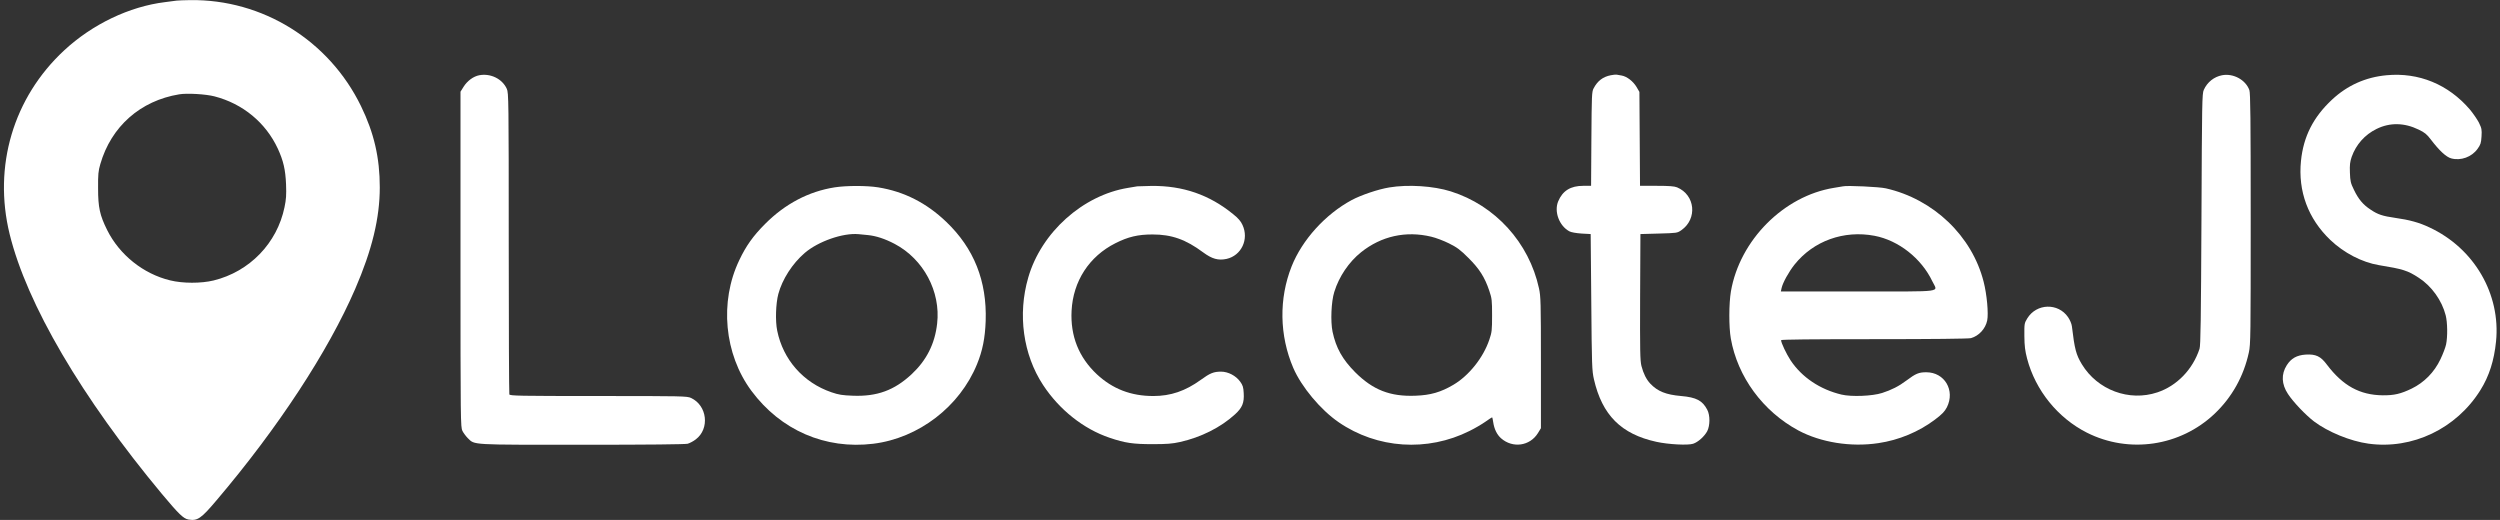 <svg
   version="1.0"
   viewBox="0 0 2462 512"
   preserveAspectRatio="xMidYMid meet">
  <rect x="0" y="0" width="2462" height="512" fill="#333333" stroke="none"/>
  <g
     transform="translate(0,512) scale(0.1,-0.1)"
     fill="#000000"
     stroke="none"
     id="g2067"
     style="fill:#ffffff">
    <path
       d="M1740 5114 c-14 -2 -65 -9 -115 -15 -351 -43 -716 -218 -993 -475 -501 -465 -701 -1141 -537 -1810 169 -688 710 -1611 1500 -2559 165 -197 210 -241 259 -251 90 -16 125 7 280 191 605 712 1099 1467 1364 2080 166 384 242 697 242 1000 0 291 -56 535 -185 800 -315 647 -969 1053 -1682 1044 -59 -1 -119 -3 -133 -5z m372 -943 c279 -72 505 -259 624 -515 55 -120 75 -207 81 -351 4 -106 1 -148 -15 -225 -73 -355 -344 -635 -698 -722 -124 -30 -304 -30 -429 1 -264 64 -498 251 -620 496 -72 145 -89 222 -89 410 -1 138 2 171 22 239 107 370 394 624 777 687 78 13 261 2 347 -20z"
       id="path2049"
       style="fill:#ffffff" />
    <path
       d="M4720 4379 c-58 -11 -118 -55 -155 -114 l-30 -48 0 -1651 c0 -1608 1 -1652 19 -1690 11 -21 35 -53 54 -72 69 -67 18 -64 1126 -64 659 0 1014 4 1038 10 21 6 57 25 80 43 139 105 113 334 -47 408 -38 18 -84 19 -911 19 -786 0 -872 2 -878 16 -3 9 -6 680 -6 1492 0 1407 -1 1479 -19 1517 -44 98 -159 155 -271 134z"
       id="path2051"
       style="fill:#ffffff" />
    <path
       d="M15863 4379 c-77 -15 -130 -55 -169 -129 -18 -32 -19 -69 -22 -497 l-3 -463 -77 0 c-125 0 -203 -48 -247 -153 -42 -101 10 -241 110 -295 18 -10 66 -18 120 -22 l90 -5 6 -670 c5 -630 7 -675 26 -760 81 -353 268 -540 615 -616 118 -26 312 -36 362 -19 49 16 111 72 139 124 28 56 29 156 0 211 -47 90 -107 122 -257 135 -150 13 -231 46 -303 121 -41 44 -68 99 -88 175 -13 52 -15 148 -13 680 l3 619 181 5 c179 5 181 5 222 33 160 112 137 347 -42 422 -26 11 -78 15 -200 15 l-165 0 -3 463 -3 462 -28 48 c-33 56 -95 104 -146 113 -20 3 -43 7 -51 9 -8 1 -34 -1 -57 -6z"
       id="path2053"
       style="fill:#ffffff" />
    <path
       d="M21883 4379 c-79 -15 -146 -68 -180 -144 -17 -38 -18 -114 -23 -1275 -5 -988 -8 -1243 -19 -1275 -67 -204 -223 -365 -415 -429 -278 -93 -590 23 -744 277 -57 95 -71 148 -98 374 -3 25 -19 62 -38 90 -98 142 -310 136 -401 -12 -29 -48 -30 -51 -29 -174 1 -100 7 -146 27 -223 82 -312 302 -584 589 -729 415 -209 918 -135 1257 186 171 162 287 369 338 605 17 80 18 163 18 1315 0 987 -3 1237 -13 1267 -36 101 -157 168 -269 147z"
       id="path2055"
       style="fill:#ffffff" />
    <path
       d="M23503 4379 c-207 -19 -387 -100 -538 -241 -184 -172 -281 -363 -305 -603 -30 -298 70 -569 289 -778 134 -128 312 -220 478 -248 239 -39 284 -53 395 -126 126 -82 226 -223 263 -368 18 -69 20 -211 4 -287 -6 -29 -31 -95 -56 -147 -61 -128 -160 -228 -283 -288 -108 -52 -172 -67 -286 -66 -225 3 -391 94 -548 301 -62 84 -110 106 -210 100 -87 -6 -143 -37 -186 -105 -56 -88 -52 -187 12 -283 53 -81 175 -208 256 -270 136 -103 359 -195 536 -219 432 -60 866 147 1103 527 86 137 135 291 154 479 47 467 -215 918 -655 1123 -100 48 -199 75 -336 94 -126 18 -173 33 -245 82 -74 48 -120 104 -163 194 -33 67 -37 85 -40 170 -3 77 1 106 17 154 43 122 129 219 245 276 131 65 274 62 414 -6 61 -29 82 -47 120 -97 83 -109 152 -174 202 -187 94 -25 201 13 259 94 30 42 35 57 39 122 4 68 2 79 -26 137 -18 34 -58 92 -89 129 -212 247 -503 367 -820 337z"
       id="path2057"
       style="fill:#ffffff" />
    <path
       d="M8220 3275 c-256 -40 -489 -163 -685 -360 -117 -117 -188 -216 -255 -358 -196 -409 -148 -925 120 -1286 288 -388 727 -579 1200 -521 447 55 852 366 1022 784 54 132 79 256 85 426 13 392 -115 714 -388 975 -195 187 -416 299 -671 340 -112 18 -312 18 -428 0z m327 -470 c81 -8 169 -37 264 -87 284 -150 454 -469 418 -784 -22 -200 -105 -363 -252 -500 -170 -158 -340 -220 -577 -211 -105 4 -139 9 -212 34 -277 95 -476 321 -534 606 -20 96 -14 268 11 362 39 145 139 300 260 404 133 114 376 199 530 185 17 -2 58 -6 92 -9z"
       id="path2059"
       style="fill:#ffffff" />
    <path
       d="M11200 3285 c-8 -2 -49 -9 -90 -15 -446 -72 -856 -439 -984 -884 -105 -362 -51 -757 146 -1057 160 -244 398 -433 655 -520 153 -52 232 -63 423 -63 141 0 194 4 270 21 207 46 402 144 543 273 71 65 91 113 85 209 -3 59 -9 77 -35 113 -42 58 -118 98 -188 98 -72 0 -108 -14 -200 -81 -152 -110 -296 -159 -467 -159 -221 0 -401 70 -556 214 -178 167 -262 377 -249 626 15 291 173 535 432 665 125 63 222 86 365 86 189 0 327 -49 498 -176 88 -65 149 -82 230 -65 147 32 224 194 158 335 -16 36 -42 66 -92 106 -234 191 -494 281 -804 278 -69 -1 -132 -3 -140 -4z"
       id="path2061"
       style="fill:#ffffff" />
    <path
       d="M13681 3274 c-110 -18 -277 -75 -369 -124 -260 -140 -488 -392 -592 -653 -126 -317 -121 -680 16 -1000 80 -186 269 -413 447 -535 379 -261 874 -294 1289 -86 51 25 121 66 155 90 34 24 64 44 67 44 2 0 8 -21 11 -47 10 -69 37 -123 77 -159 115 -101 284 -77 363 50 l30 49 0 646 c0 593 -2 653 -19 731 -98 451 -431 817 -868 955 -171 54 -421 70 -607 39z m414 -485 c44 -10 123 -40 175 -66 80 -40 111 -63 191 -143 107 -106 161 -190 206 -325 25 -74 27 -93 27 -240 0 -147 -2 -167 -27 -240 -59 -176 -200 -354 -355 -445 -122 -72 -225 -102 -372 -107 -250 -10 -420 57 -595 232 -124 125 -188 238 -222 398 -21 102 -13 297 17 392 47 152 144 295 264 391 199 159 441 213 691 153z"
       id="path2063"
       style="fill:#ffffff" />
    <path
       d="M18150 3285 c-8 -2 -49 -9 -90 -15 -494 -80 -927 -515 -1014 -1020 -20 -119 -21 -349 -1 -463 66 -377 316 -718 665 -906 221 -118 517 -166 788 -125 203 30 397 111 558 232 71 54 94 78 117 121 83 166 -22 345 -203 345 -73 0 -103 -12 -195 -81 -74 -56 -149 -94 -240 -123 -96 -31 -301 -39 -399 -16 -211 50 -391 170 -502 337 -41 62 -94 174 -94 199 0 7 301 10 918 10 570 0 930 4 952 10 78 22 143 92 160 174 14 68 -3 256 -35 381 -114 451 -494 814 -962 920 -62 15 -384 30 -423 20z m310 -487 c237 -45 462 -222 570 -449 52 -111 138 -99 -731 -99 l-761 0 7 33 c12 54 71 160 128 232 187 233 485 340 787 283z"
       id="path2065"
       style="fill:#ffffff" />
  </g>
</svg>
